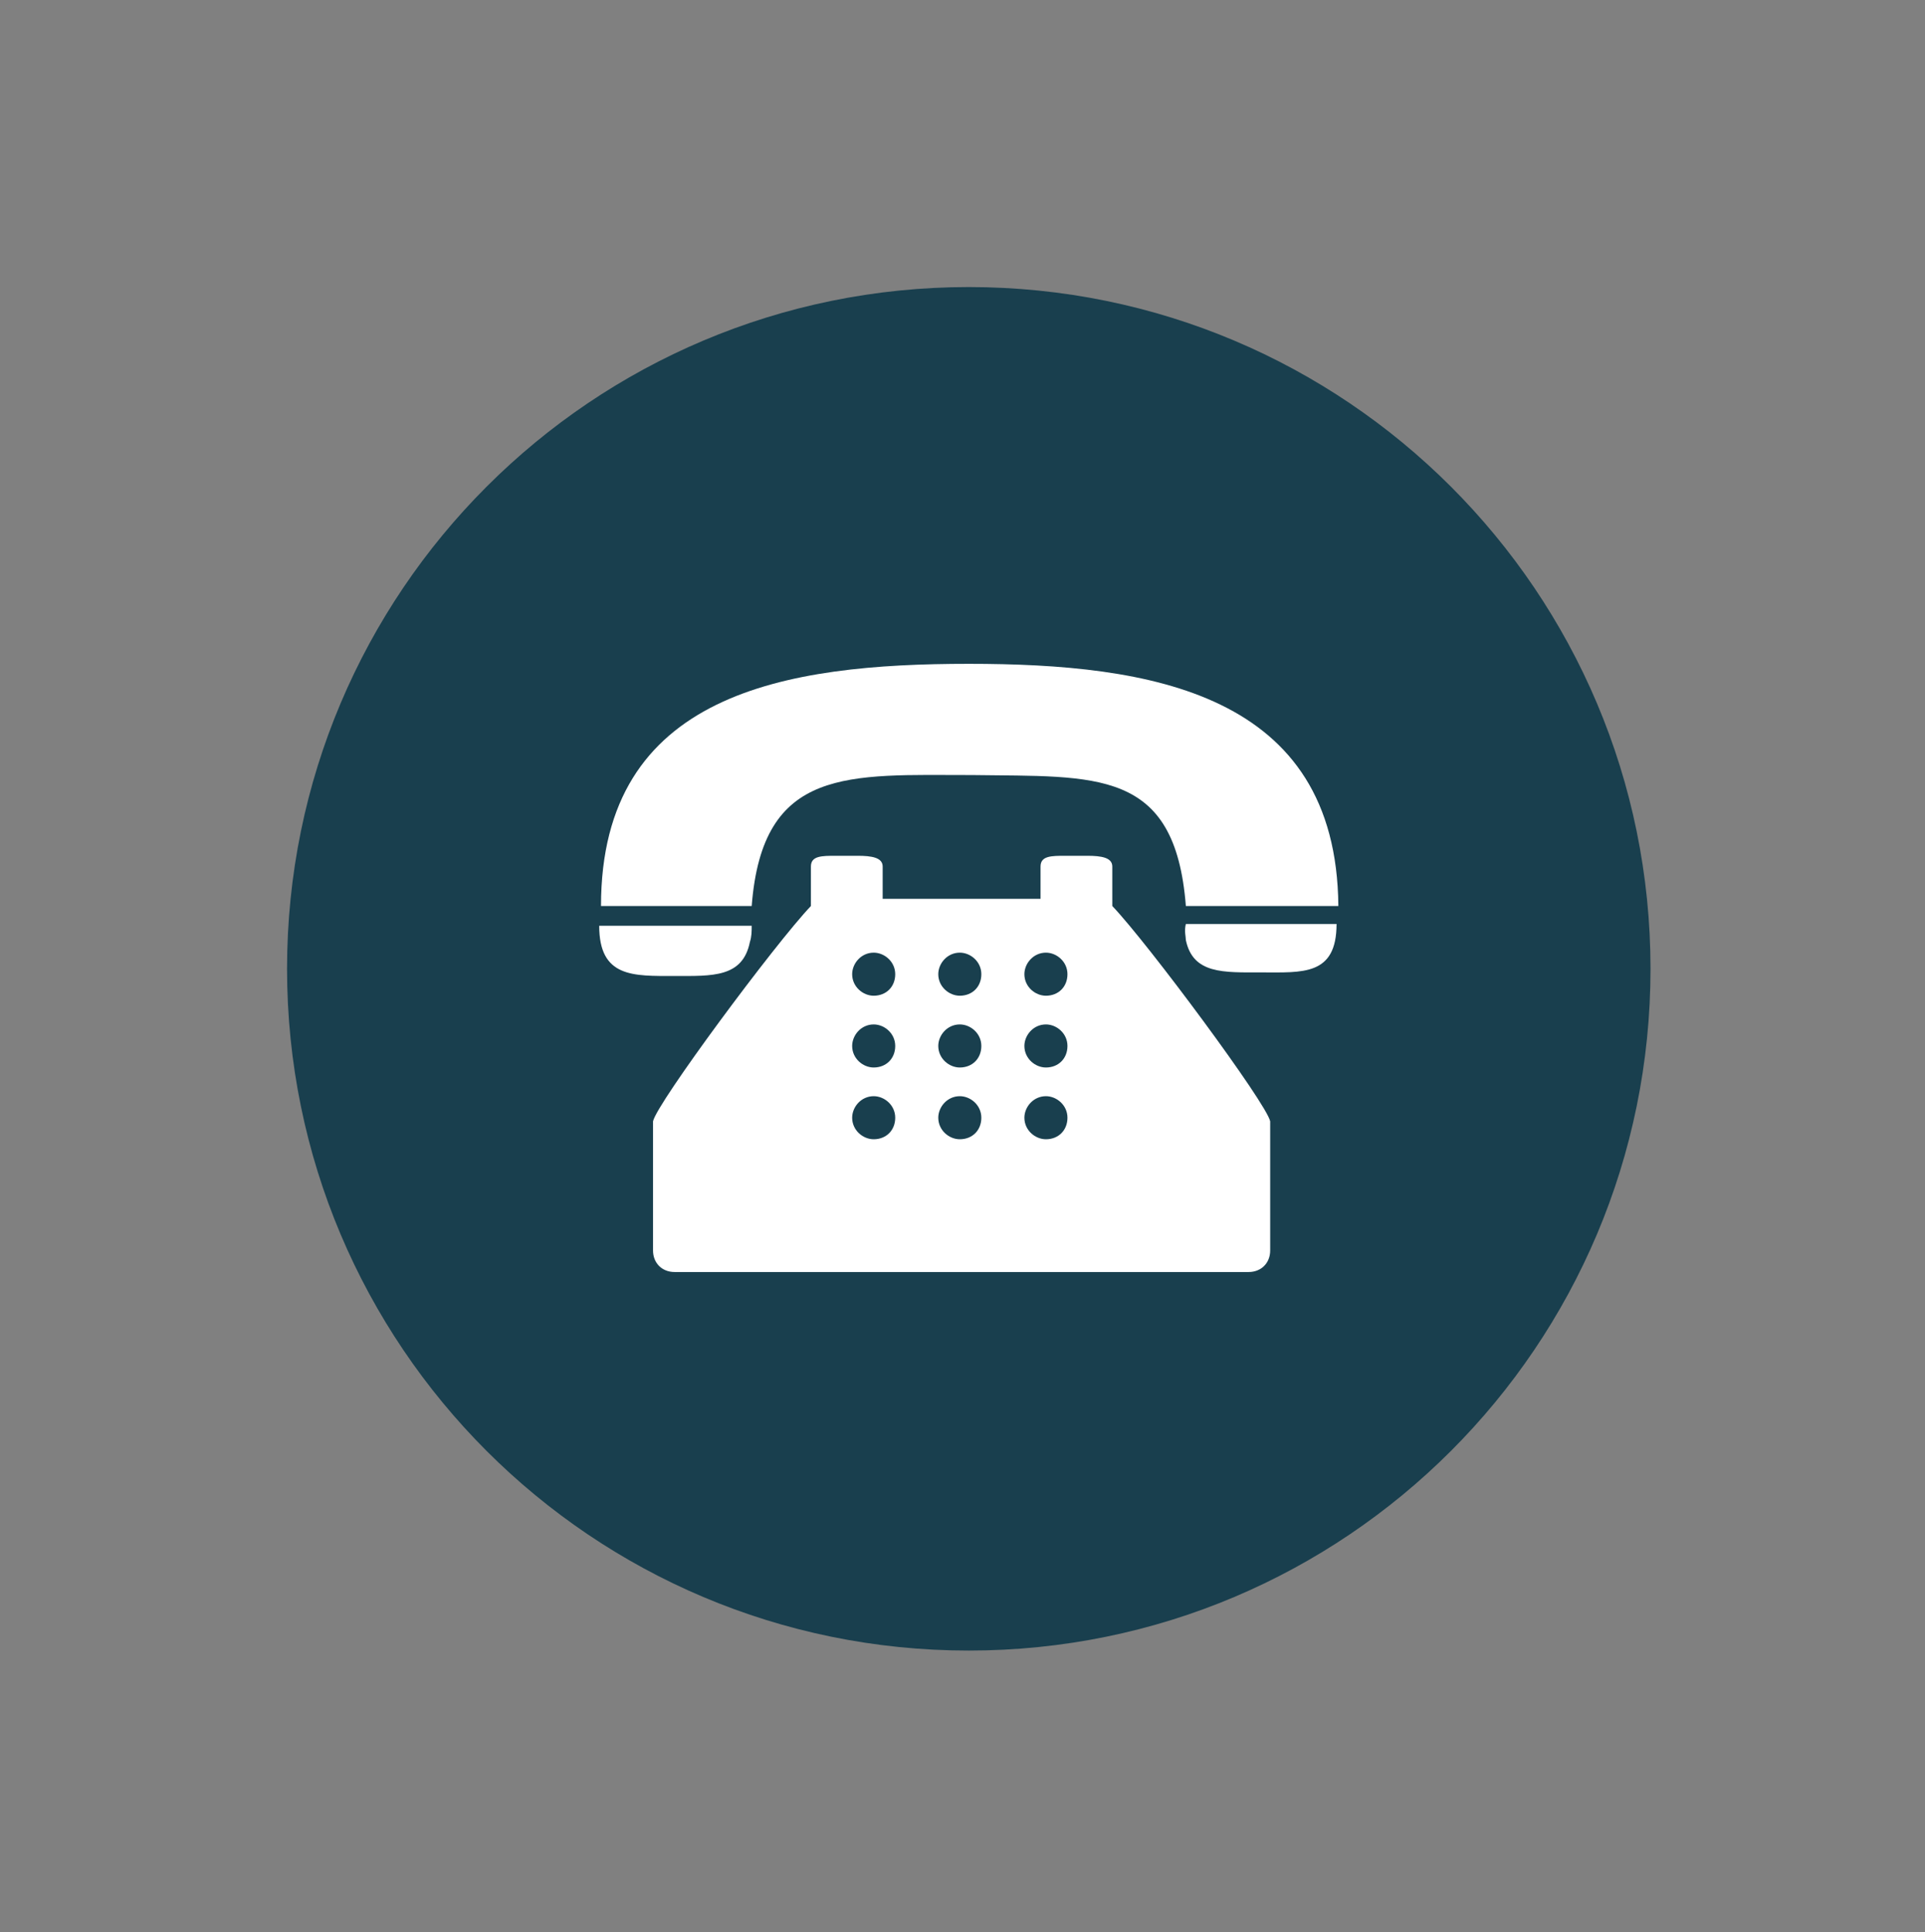 <?xml version="1.0" encoding="utf-8"?>
<!-- Generator: Adobe Illustrator 20.1.0, SVG Export Plug-In . SVG Version: 6.00 Build 0)  -->
<svg version="1.1" id="Layer_1" xmlns="http://www.w3.org/2000/svg" xmlns:xlink="http://www.w3.org/1999/xlink" x="0px" y="0px"
	 viewBox="0 0 107.3 107.7" style="enable-background:new 0 0 107.3 107.7;" xml:space="preserve">
<rect x="0" y="0" width="107.3" height="107.7" fill="#808080" stroke="none"/>
<style type="text/css">
	.st0{fill:#193F4E;}
	.st1{fill:#FFFFFF;}
</style>
<path class="st0" d="M54,16c-21,0-38,17-38,38s17,38,38,38s38-17,38-38S75,16,54,16z"/>
<g>
	<g>
		<path class="st1" d="M54.2,43.2c6.9,0.1,11.3-0.4,11.9,7.3h8.5C74.5,38.6,64.1,37,54,37c-10.2,0-20.5,1.6-20.5,13.5h8.4
			C42.5,42.7,47.3,43.2,54.2,43.2L54.2,43.2z M54.2,43.2"/>
	</g>
	<path class="st1" d="M37.6,54.4c2.1,0,3.8,0.1,4.2-1.9c0.1-0.3,0.1-0.6,0.1-0.9h-8.5C33.4,54.5,35.3,54.4,37.6,54.4L37.6,54.4z
		 M37.6,54.4"/>
	<path class="st1" d="M66.1,51.5L66.1,51.5c-0.1,0.4,0,0.7,0,0.9c0.4,1.9,2.1,1.8,4.2,1.8c2.3,0,4.2,0.2,4.2-2.7H66.1z M66.1,51.5"
		/>
	<path class="st1" d="M62,49.5v-1.2c0-0.5-0.6-0.6-1.4-0.6h-1.2c-0.8,0-1.4,0-1.4,0.6v1.8h-8.8v-1.8c0-0.5-0.6-0.6-1.4-0.6h-1.2
		c-0.8,0-1.4,0-1.4,0.6v2.2c-2,2.1-8.6,11-8.8,12l0,7.2c0,0.7,0.5,1.2,1.2,1.2h32c0.7,0,1.2-0.5,1.2-1.2v-7.2c-0.2-1-6.8-9.9-8.8-12
		V49.5z M48.7,63.5c-0.6,0-1.2-0.5-1.2-1.2c0-0.6,0.5-1.2,1.2-1.2c0.6,0,1.2,0.5,1.2,1.2C49.9,63,49.4,63.5,48.7,63.5L48.7,63.5z
		 M48.7,59.5c-0.6,0-1.2-0.5-1.2-1.2c0-0.6,0.5-1.2,1.2-1.2c0.6,0,1.2,0.5,1.2,1.2C49.9,59,49.4,59.5,48.7,59.5L48.7,59.5z
		 M48.7,55.5c-0.6,0-1.2-0.5-1.2-1.2c0-0.6,0.5-1.2,1.2-1.2c0.6,0,1.2,0.5,1.2,1.2C49.9,55,49.4,55.5,48.7,55.5L48.7,55.5z
		 M53.5,63.5c-0.6,0-1.2-0.5-1.2-1.2c0-0.6,0.5-1.2,1.2-1.2c0.6,0,1.2,0.5,1.2,1.2C54.7,63,54.2,63.5,53.5,63.5L53.5,63.5z
		 M53.5,59.5c-0.6,0-1.2-0.5-1.2-1.2c0-0.6,0.5-1.2,1.2-1.2c0.6,0,1.2,0.5,1.2,1.2C54.7,59,54.2,59.5,53.5,59.5L53.5,59.5z
		 M53.5,55.5c-0.6,0-1.2-0.5-1.2-1.2c0-0.6,0.5-1.2,1.2-1.2c0.6,0,1.2,0.5,1.2,1.2C54.7,55,54.2,55.5,53.5,55.5L53.5,55.5z
		 M58.3,63.5c-0.6,0-1.2-0.5-1.2-1.2c0-0.6,0.5-1.2,1.2-1.2c0.6,0,1.2,0.5,1.2,1.2C59.5,63,59,63.5,58.3,63.5L58.3,63.5z M58.3,59.5
		c-0.6,0-1.2-0.5-1.2-1.2c0-0.6,0.5-1.2,1.2-1.2c0.6,0,1.2,0.5,1.2,1.2C59.5,59,59,59.5,58.3,59.5L58.3,59.5z M58.3,55.5
		c-0.6,0-1.2-0.5-1.2-1.2c0-0.6,0.5-1.2,1.2-1.2c0.6,0,1.2,0.5,1.2,1.2C59.5,55,59,55.5,58.3,55.5L58.3,55.5z M58.3,55.5"/>
</g>
</svg>
